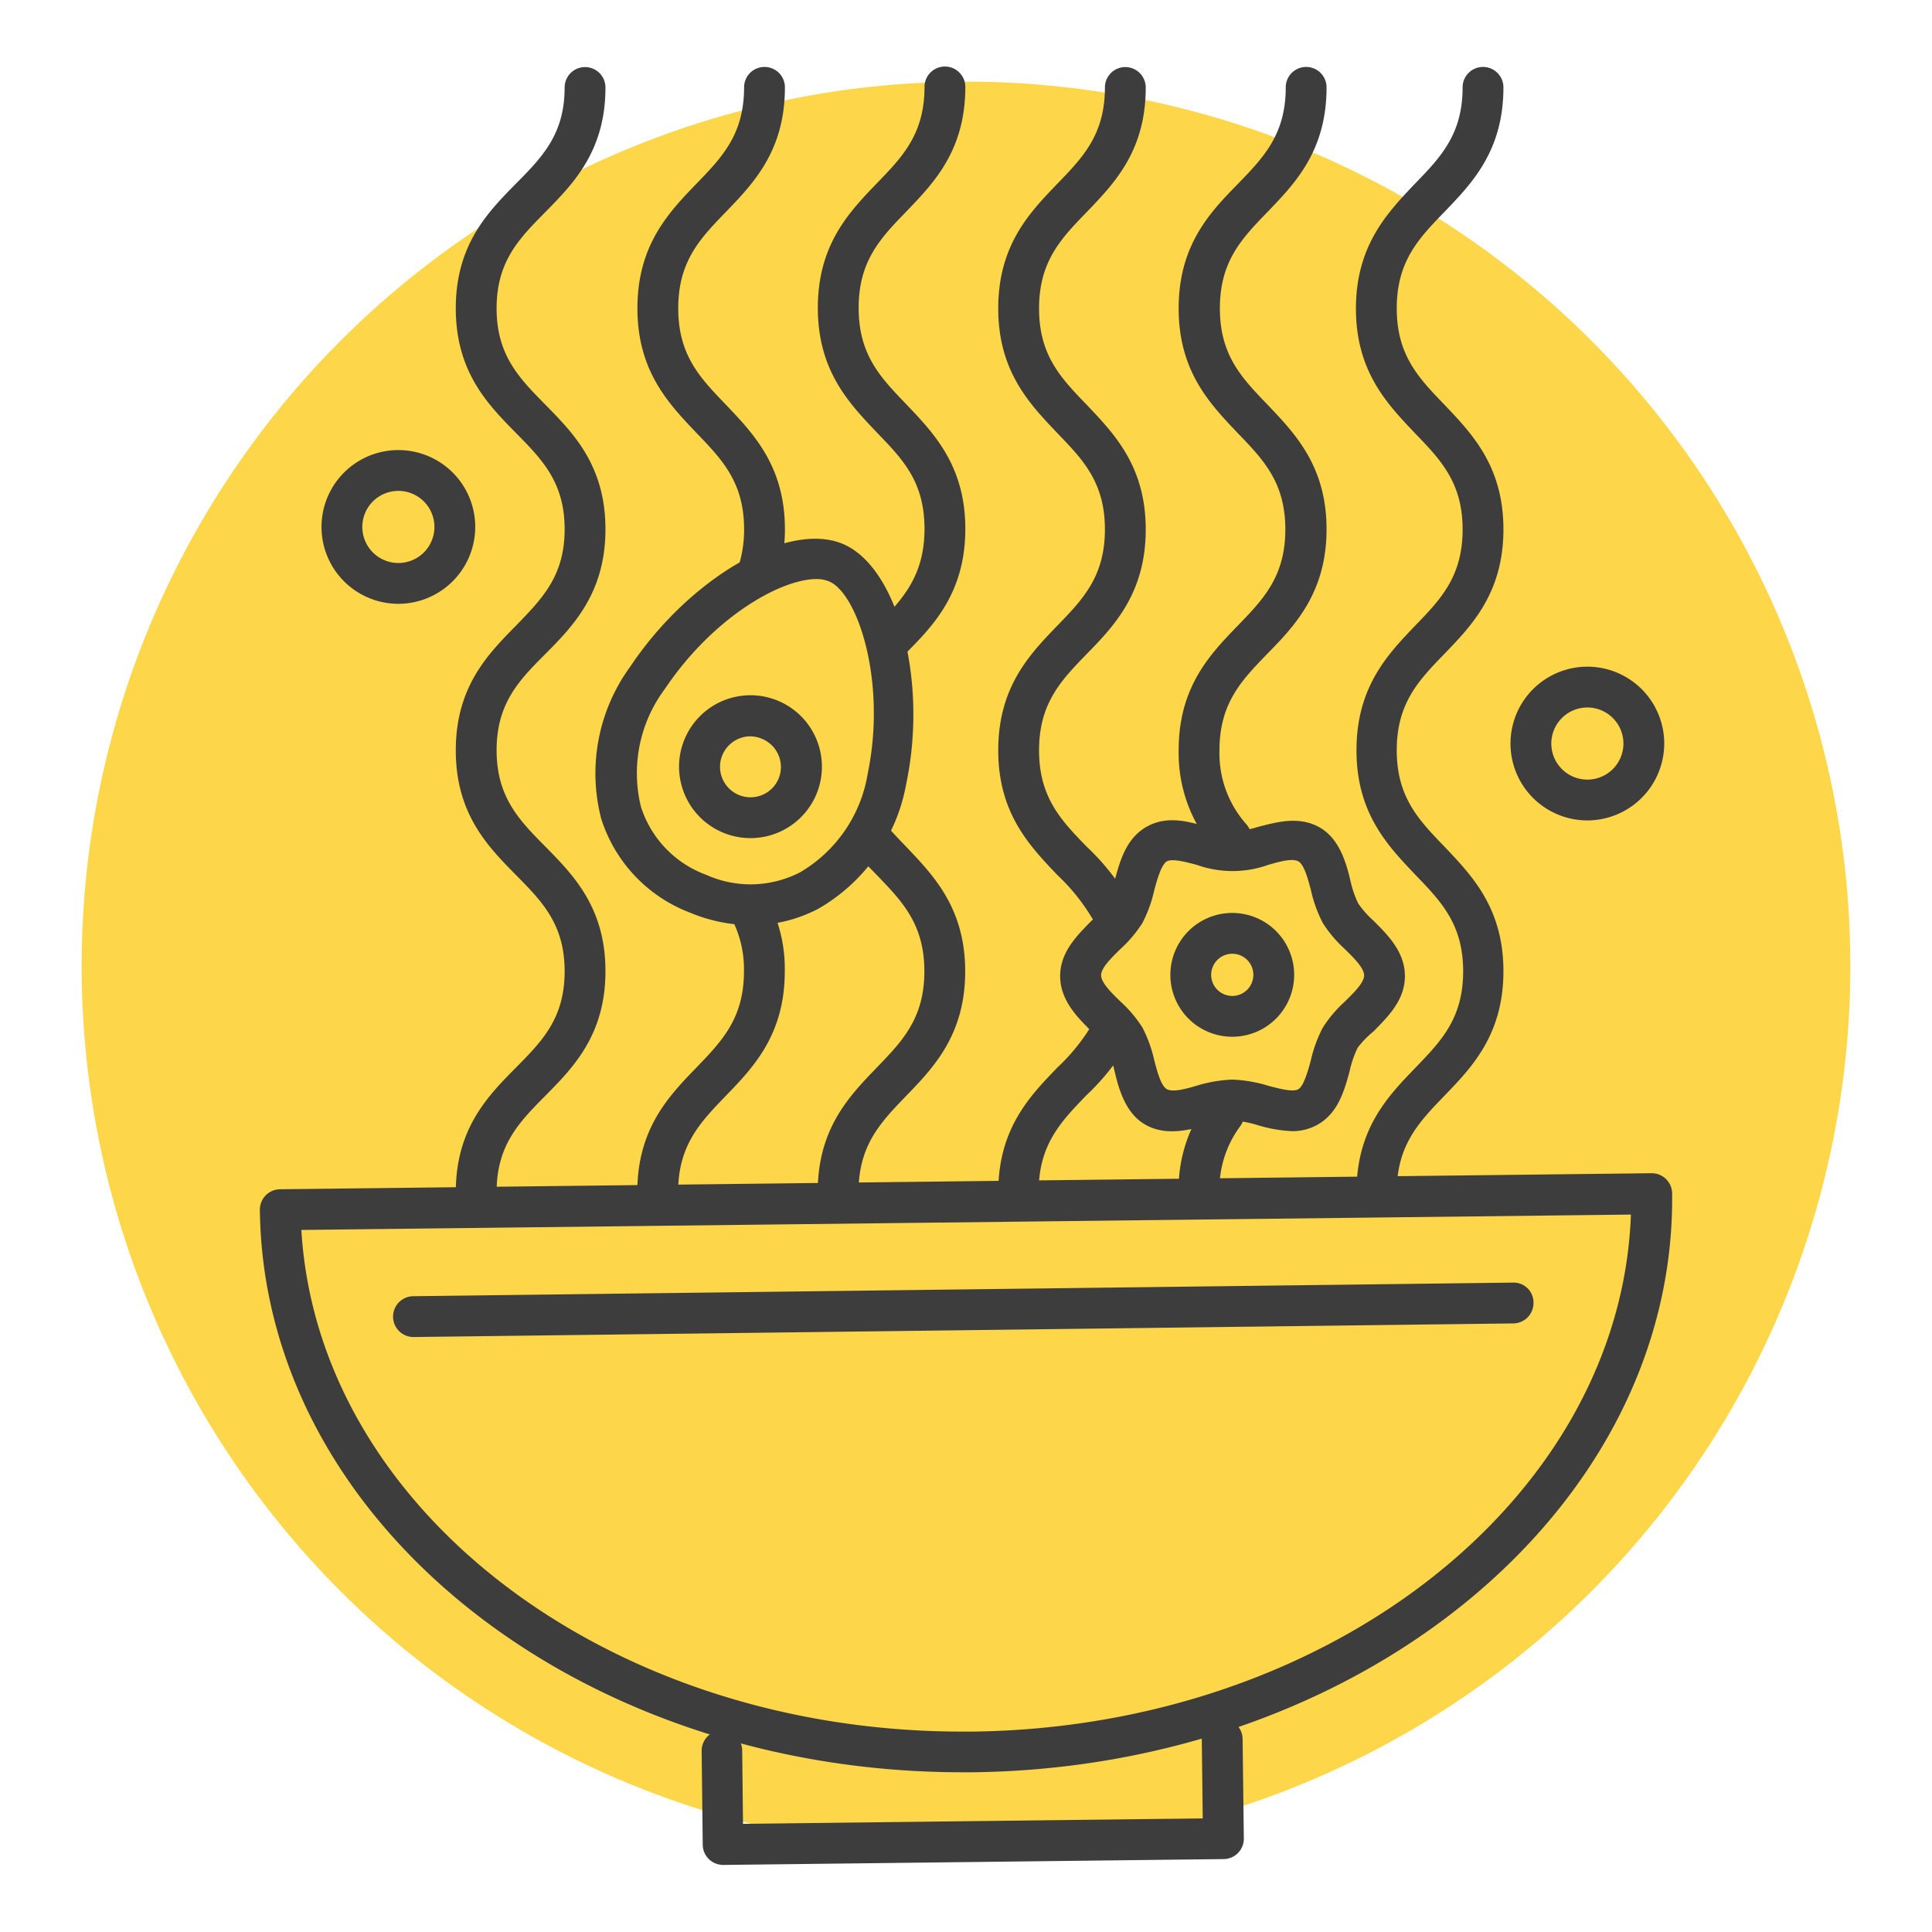<svg xmlns="http://www.w3.org/2000/svg" viewBox="0 0 142 142"><defs><style>.cls-1{fill:#fdd749;}.cls-2{fill:#3e3d3d;}</style></defs><title>Artboard 3</title><g id="dots"><circle class="cls-1" cx="71" cy="71" r="65"/></g><g id="food"><path class="cls-2" d="M53.15,137.07a1.5,1.5,0,0,1-1.5-1.48l-.08-6.89a1.5,1.5,0,0,1,1.48-1.52h0a1.5,1.5,0,0,1,1.5,1.48l.06,5.39,33.79-.4-.07-5.82a1.5,1.5,0,1,1,3,0l.09,7.32A1.5,1.5,0,0,1,90,136.64l-36.79.43Z"/><path class="cls-2" d="M70.73,130.26c-28.27,0-51.36-18.41-51.63-41.33a1.5,1.5,0,0,1,1.48-1.52l100.8-1.18a1.5,1.5,0,0,1,1.52,1.48c.27,23.12-22.79,42.21-51.41,42.55ZM22.15,90.4c1.22,20.57,22.57,36.87,48.57,36.87h.73c26.33-.31,47.67-17.22,48.42-38Z"/><path class="cls-2" d="M30.39,98.27a1.5,1.5,0,0,1,0-3l80.8-1a1.46,1.46,0,0,1,1.52,1.48,1.5,1.5,0,0,1-1.48,1.52l-80.8,1Z"/><path class="cls-2" d="M35,89.13a1.5,1.5,0,0,1-1.5-1.5c0-4.68,2.35-7.07,4.43-9.17,1.92-1.94,3.57-3.62,3.57-7.07s-1.65-5.13-3.57-7.07c-2.08-2.11-4.43-4.5-4.43-9.17s2.35-7.06,4.43-9.17C39.84,44,41.5,42.35,41.5,38.9s-1.65-5.12-3.57-7.07c-2.08-2.11-4.43-4.5-4.43-9.17s2.35-7.06,4.43-9.17c1.92-1.94,3.57-3.62,3.57-7.06a1.5,1.5,0,0,1,3,0c0,4.67-2.35,7.06-4.43,9.17-1.92,1.94-3.57,3.62-3.57,7.06s1.65,5.12,3.57,7.07c2.08,2.11,4.43,4.5,4.43,9.17S42.14,46,40.07,48.08C38.15,50,36.5,51.7,36.5,55.14s1.65,5.13,3.57,7.07c2.08,2.11,4.43,4.5,4.43,9.17s-2.35,7.07-4.43,9.17c-1.92,1.94-3.57,3.62-3.57,7.07A1.5,1.5,0,0,1,35,89.13Z"/><path class="cls-2" d="M48.34,89.13a1.5,1.5,0,0,1-1.5-1.5c0-4.67,2.31-7.06,4.34-9.16,1.88-1.95,3.5-3.62,3.5-7.08a8,8,0,0,0-.86-3.78,1.5,1.5,0,1,1,2.66-1.39,10.88,10.88,0,0,1,1.2,5.17c0,4.67-2.31,7.06-4.34,9.16-1.88,1.95-3.5,3.63-3.5,7.08A1.5,1.5,0,0,1,48.34,89.13Z"/><path class="cls-2" d="M55.85,43.1a1.5,1.5,0,0,1-1.45-1.89,8.77,8.77,0,0,0,.29-2.31c0-3.45-1.62-5.13-3.5-7.08-2-2.11-4.34-4.5-4.34-9.16s2.31-7.05,4.34-9.16c1.88-1.94,3.5-3.62,3.5-7.08a1.5,1.5,0,0,1,3,0c0,4.67-2.31,7.05-4.34,9.16-1.88,1.94-3.5,3.62-3.5,7.08s1.62,5.13,3.5,7.08c2,2.11,4.34,4.5,4.34,9.16A11.87,11.87,0,0,1,57.29,42,1.5,1.5,0,0,1,55.85,43.1Z"/><path class="cls-2" d="M61.6,89.13a1.5,1.5,0,0,1-1.5-1.5c0-4.67,2.31-7.06,4.34-9.16,1.88-1.95,3.5-3.62,3.5-7.08s-1.62-5.13-3.5-7.08c-.5-.52-1-1-1.5-1.62a1.5,1.5,0,0,1,2.28-1.95c.44.52.91,1,1.38,1.49,2,2.11,4.34,4.5,4.34,9.16s-2.31,7.06-4.34,9.16c-1.88,1.95-3.5,3.63-3.5,7.08A1.5,1.5,0,0,1,61.6,89.13Z"/><path class="cls-2" d="M65.64,48.41a1.5,1.5,0,0,1-1.08-2.54c1.74-1.81,3.39-3.51,3.39-7s-1.62-5.13-3.5-7.08c-2-2.11-4.34-4.5-4.34-9.16s2.31-7.05,4.34-9.16c1.88-1.94,3.5-3.62,3.5-7.08a1.5,1.5,0,0,1,3,0c0,4.67-2.31,7.05-4.34,9.16-1.88,1.94-3.5,3.62-3.5,7.08s1.62,5.13,3.5,7.08c2,2.11,4.34,4.5,4.34,9.16s-2.34,7.09-4.23,9A1.49,1.49,0,0,1,65.64,48.41Z"/><path class="cls-2" d="M74.87,89.13a1.5,1.5,0,0,1-1.5-1.5c0-4.67,2.31-7.06,4.34-9.16a14.61,14.61,0,0,0,2.66-3.34A1.5,1.5,0,0,1,83,76.51a17.16,17.16,0,0,1-3.16,4c-1.88,1.95-3.5,3.63-3.5,7.08A1.5,1.5,0,0,1,74.87,89.13Z"/><path class="cls-2" d="M81.69,68.45a1.5,1.5,0,0,1-1.33-.81,14.61,14.61,0,0,0-2.65-3.33c-2-2.11-4.34-4.5-4.34-9.16s2.31-7.06,4.34-9.16c1.88-1.94,3.5-3.62,3.5-7.08s-1.62-5.13-3.5-7.08c-2-2.11-4.34-4.5-4.34-9.16s2.31-7.05,4.34-9.16c1.88-1.94,3.5-3.62,3.5-7.08a1.5,1.5,0,0,1,3,0c0,4.67-2.31,7.05-4.34,9.16-1.88,1.94-3.5,3.62-3.5,7.08s1.62,5.13,3.5,7.08c2,2.11,4.34,4.5,4.34,9.16S81.9,46,79.87,48.07c-1.88,1.94-3.5,3.62-3.5,7.08s1.62,5.14,3.5,7.08a17.17,17.17,0,0,1,3.16,4,1.5,1.5,0,0,1-1.33,2.19Z"/><path class="cls-2" d="M88.13,89.13a1.5,1.5,0,0,1-1.5-1.5A10.71,10.71,0,0,1,88.73,81a1.5,1.5,0,1,1,2.43,1.77,7.75,7.75,0,0,0-1.53,4.85A1.5,1.5,0,0,1,88.13,89.13Z"/><path class="cls-2" d="M90.49,63.07a1.5,1.5,0,0,1-1.15-.54,10.85,10.85,0,0,1-2.71-7.38c0-4.67,2.31-7.06,4.34-9.16,1.88-1.94,3.5-3.62,3.5-7.08s-1.62-5.13-3.5-7.08c-2-2.11-4.34-4.5-4.34-9.16S88.93,15.61,91,13.5c1.88-1.94,3.5-3.62,3.5-7.08a1.5,1.5,0,0,1,3,0c0,4.67-2.31,7.05-4.34,9.16-1.88,1.94-3.5,3.62-3.5,7.08s1.62,5.13,3.5,7.08c2,2.11,4.34,4.5,4.34,9.16S95.16,46,93.13,48.07c-1.88,1.94-3.5,3.62-3.5,7.08a7.84,7.84,0,0,0,2,5.46,1.5,1.5,0,0,1-1.15,2.46Z"/><path class="cls-2" d="M101.2,89.13a1.5,1.5,0,0,1-1.5-1.5c0-4.67,2.31-7.06,4.34-9.16,1.88-1.95,3.5-3.62,3.5-7.08s-1.62-5.13-3.5-7.08c-2-2.11-4.34-4.5-4.34-9.16S102,48.09,104,46c1.88-1.94,3.5-3.62,3.5-7.08s-1.62-5.13-3.5-7.08c-2-2.11-4.34-4.5-4.34-9.16S102,15.61,104,13.5c1.88-1.94,3.5-3.62,3.5-7.08a1.5,1.5,0,0,1,3,0c0,4.67-2.31,7.05-4.34,9.16-1.88,1.94-3.5,3.62-3.5,7.08s1.62,5.13,3.5,7.08c2,2.11,4.34,4.5,4.34,9.16s-2.31,7.06-4.34,9.16c-1.88,1.94-3.5,3.62-3.5,7.08s1.62,5.13,3.5,7.08c2,2.11,4.34,4.5,4.34,9.16s-2.31,7.06-4.34,9.16c-1.88,1.95-3.5,3.63-3.5,7.08A1.5,1.5,0,0,1,101.2,89.13Z"/><path class="cls-2" d="M55.22,68a11.8,11.8,0,0,1-4.5-.92,10.91,10.91,0,0,1-6.53-6.9A13.29,13.29,0,0,1,46.32,49C50.75,42.38,58,38.25,62,40s6.19,10,4.62,17.54a13.3,13.3,0,0,1-6.47,9.25A10.56,10.56,0,0,1,55.22,68ZM60,42.56c-2.58,0-7.56,2.75-11.15,8.1a10.34,10.34,0,0,0-1.74,8.64,7.87,7.87,0,0,0,4.8,5,7.93,7.93,0,0,0,6.92-.2,10.33,10.33,0,0,0,4.94-7.21h0c1.42-6.81-.74-13.29-2.84-14.16A2.42,2.42,0,0,0,60,42.56Z"/><path class="cls-2" d="M55.17,61.6a5.25,5.25,0,1,1,2-.4A5.22,5.22,0,0,1,55.17,61.6Zm0-7.48a2.24,2.24,0,1,0,2.06,3.1h0A2.24,2.24,0,0,0,56,54.3,2.24,2.24,0,0,0,55.17,54.12Z"/><path class="cls-2" d="M116.67,60.3a5.65,5.65,0,1,1,5.65-5.65A5.66,5.66,0,0,1,116.67,60.3Zm0-8.3a2.65,2.65,0,1,0,2.65,2.65A2.65,2.65,0,0,0,116.67,52Z"/><path class="cls-2" d="M29.28,44.38a5.65,5.65,0,1,1,5.65-5.65A5.66,5.66,0,0,1,29.28,44.38Zm0-8.3a2.65,2.65,0,1,0,2.65,2.65A2.65,2.65,0,0,0,29.28,36.08Z"/><path class="cls-2" d="M95,83.14a10.19,10.19,0,0,1-2.55-.44,8.14,8.14,0,0,0-1.86-.35,8.14,8.14,0,0,0-1.86.35c-1.42.37-3,.79-4.48,0s-2-2.57-2.32-3.93a7.76,7.76,0,0,0-.58-1.7,7.37,7.37,0,0,0-1.14-1.28c-1-1-2.29-2.26-2.29-4.05s1.27-3,2.29-4.05a7.37,7.37,0,0,0,1.14-1.28,7.76,7.76,0,0,0,.58-1.7c.37-1.37.82-3.07,2.32-3.93s3.06-.42,4.48,0a8.14,8.14,0,0,0,1.86.35,8.14,8.14,0,0,0,1.86-.35c1.42-.37,3-.8,4.48,0s2,2.57,2.32,3.93a7.76,7.76,0,0,0,.58,1.7,7.31,7.31,0,0,0,1.14,1.28c1,1,2.29,2.26,2.29,4.05s-1.27,3-2.29,4.05A7.35,7.35,0,0,0,99.79,77a7.72,7.72,0,0,0-.59,1.71c-.37,1.37-.82,3.06-2.32,3.93A3.76,3.76,0,0,1,95,83.14Zm-4.41-3.79a10.34,10.34,0,0,1,2.62.45c.86.23,1.83.48,2.21.26s.69-1.24.92-2.11a9.86,9.86,0,0,1,.89-2.43,9.46,9.46,0,0,1,1.63-1.92c.69-.68,1.4-1.38,1.4-1.91s-.71-1.24-1.4-1.92a9.49,9.49,0,0,1-1.63-1.92,9.9,9.9,0,0,1-.88-2.43c-.23-.87-.5-1.87-.92-2.11s-1.36,0-2.22.26a7.83,7.83,0,0,1-5.24,0c-.86-.23-1.83-.48-2.21-.26s-.69,1.24-.92,2.11a9.9,9.9,0,0,1-.88,2.43,9.45,9.45,0,0,1-1.63,1.92c-.69.68-1.4,1.38-1.4,1.91s.71,1.24,1.4,1.91a9.48,9.48,0,0,1,1.63,1.92,9.9,9.9,0,0,1,.88,2.43c.23.88.5,1.87.92,2.11s1.36,0,2.22-.26A10.32,10.32,0,0,1,90.55,79.35Z"/><path class="cls-2" d="M90.57,76.2a4.55,4.55,0,1,1,4.55-4.55A4.55,4.55,0,0,1,90.57,76.2Zm0-6.1a1.55,1.55,0,1,0,1.55,1.55A1.55,1.55,0,0,0,90.57,70.1Z"/></g></svg>